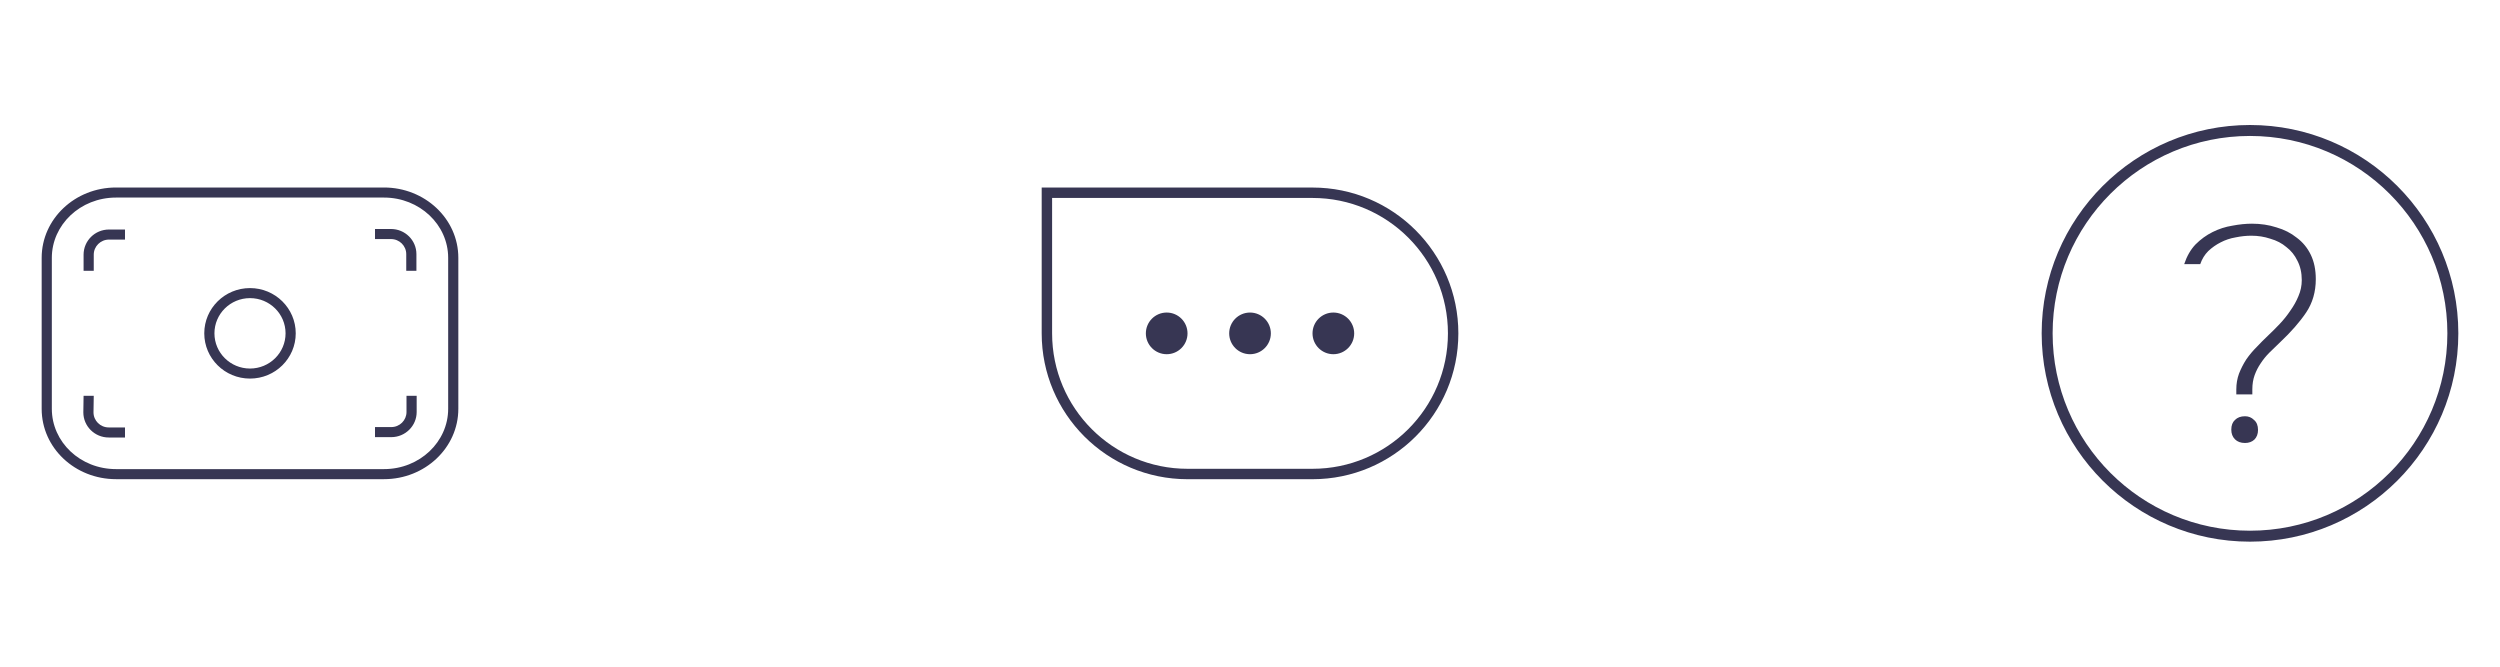 <svg width="120" height="32" viewBox="0 0 120 32" fill="none" xmlns="http://www.w3.org/2000/svg">
<path fill-rule="evenodd" clip-rule="evenodd" d="M5.568 9.483C3.851 9.483 2.488 10.794 2.488 12.376V19.624C2.488 21.216 3.85 22.517 5.568 22.517H18.432C20.149 22.517 21.512 21.206 21.512 19.624V12.376C21.512 10.785 20.14 9.483 18.432 9.483H5.568ZM2 12.376C2 10.506 3.603 9 5.568 9H18.432C20.386 9 22 10.495 22 12.376V19.624C22 21.494 20.397 23 18.432 23H5.568C3.603 23 2 21.504 2 19.624V12.376Z" fill="#373653"/>
<path fill-rule="evenodd" clip-rule="evenodd" d="M5.232 11.5C4.828 11.5 4.5 11.824 4.5 12.224V13H4.012V12.224C4.012 11.558 4.558 11.017 5.232 11.017H6V11.5H5.232ZM18.768 11.475H18V10.992H18.768C19.442 10.992 19.988 11.532 19.988 12.199V13H19.5V12.199C19.5 11.799 19.172 11.475 18.768 11.475ZM9.805 16C9.805 14.8 10.788 13.828 12 13.828C13.212 13.828 14.195 14.8 14.195 16C14.195 17.2 13.212 18.172 12 18.172C10.788 18.172 9.805 17.2 9.805 16ZM4.5 19L4.488 19.793C4.488 20.193 4.815 20.517 5.22 20.517H6V21H5.22C4.546 21 4 20.46 4 19.793L4.012 19H4.5ZM19.512 19.776V19H20V19.776C20 20.442 19.454 20.983 18.78 20.983H18V20.5H18.78C19.185 20.5 19.512 20.176 19.512 19.776ZM12 14.31C11.057 14.31 10.293 15.067 10.293 16C10.293 16.933 11.057 17.69 12 17.69C12.943 17.69 13.707 16.933 13.707 16C13.707 15.067 12.943 14.31 12 14.31Z" fill="#373653"/>
<path fill-rule="evenodd" clip-rule="evenodd" d="M63.001 9.502H50.501V16.002C50.501 19.592 53.411 22.502 57.001 22.502H63.001C66.591 22.502 69.501 19.592 69.501 16.002C69.501 12.413 66.591 9.502 63.001 9.502ZM50.001 9.002V16.002C50.001 19.868 53.135 23.002 57.001 23.002H63.001C66.867 23.002 70.001 19.868 70.001 16.002C70.001 12.136 66.867 9.002 63.001 9.002H50.001Z" fill="#373653"/>
<path d="M56.001 17.002C56.553 17.002 57.001 16.555 57.001 16.002C57.001 15.45 56.553 15.002 56.001 15.002C55.449 15.002 55.001 15.45 55.001 16.002C55.001 16.555 55.449 17.002 56.001 17.002Z" fill="#373653"/>
<path d="M60.001 17.002C60.553 17.002 61.001 16.555 61.001 16.002C61.001 15.45 60.553 15.002 60.001 15.002C59.449 15.002 59.001 15.45 59.001 16.002C59.001 16.555 59.449 17.002 60.001 17.002Z" fill="#373653"/>
<path d="M64.001 17.002C64.553 17.002 65.001 16.555 65.001 16.002C65.001 15.45 64.553 15.002 64.001 15.002C63.449 15.002 63.001 15.45 63.001 16.002C63.001 16.555 63.449 17.002 64.001 17.002Z" fill="#373653"/>
<path fill-rule="evenodd" clip-rule="evenodd" d="M108 6.526C102.768 6.526 98.526 10.768 98.526 16C98.526 21.232 102.768 25.474 108 25.474C113.232 25.474 117.474 21.232 117.474 16C117.474 10.768 113.232 6.526 108 6.526ZM98 16C98 10.477 102.477 6 108 6C113.523 6 118 10.477 118 16C118 21.523 113.523 26 108 26C102.477 26 98 21.523 98 16Z" fill="#373653"/>
<path d="M108.112 18.932H107.343V18.691C107.343 18.424 107.386 18.173 107.471 17.938C107.567 17.692 107.685 17.462 107.824 17.248C107.973 17.034 108.139 16.836 108.321 16.655C108.502 16.462 108.689 16.275 108.882 16.093C109.063 15.922 109.245 15.741 109.427 15.548C109.619 15.345 109.79 15.131 109.94 14.906C110.1 14.682 110.228 14.452 110.324 14.217C110.431 13.971 110.485 13.714 110.485 13.447C110.485 13.094 110.415 12.784 110.276 12.517C110.148 12.25 109.972 12.03 109.747 11.86C109.534 11.678 109.277 11.544 108.978 11.459C108.689 11.362 108.385 11.314 108.064 11.314C107.818 11.314 107.567 11.341 107.311 11.394C107.054 11.437 106.814 11.517 106.589 11.635C106.376 11.742 106.178 11.881 105.996 12.052C105.825 12.223 105.697 12.431 105.612 12.677H104.842C104.97 12.293 105.152 11.977 105.387 11.731C105.633 11.485 105.905 11.287 106.205 11.138C106.504 10.988 106.819 10.886 107.15 10.833C107.482 10.769 107.797 10.737 108.096 10.737C108.513 10.737 108.903 10.796 109.266 10.913C109.64 11.02 109.966 11.186 110.244 11.41C110.533 11.624 110.757 11.897 110.917 12.228C111.078 12.56 111.158 12.95 111.158 13.399C111.158 14.008 111.003 14.543 110.693 15.003C110.383 15.463 109.966 15.938 109.443 16.43C109.261 16.601 109.09 16.767 108.93 16.927C108.769 17.088 108.631 17.259 108.513 17.44C108.395 17.611 108.299 17.799 108.224 18.002C108.15 18.205 108.112 18.435 108.112 18.691V18.932ZM107.76 19.98C107.931 19.98 108.075 20.039 108.192 20.157C108.321 20.264 108.385 20.424 108.385 20.638C108.385 20.83 108.326 20.985 108.208 21.103C108.091 21.21 107.941 21.263 107.76 21.263C107.557 21.263 107.396 21.204 107.279 21.087C107.161 20.969 107.102 20.814 107.102 20.622C107.102 20.419 107.161 20.264 107.279 20.157C107.396 20.039 107.557 19.98 107.76 19.98Z" fill="#373653"/>
</svg>
